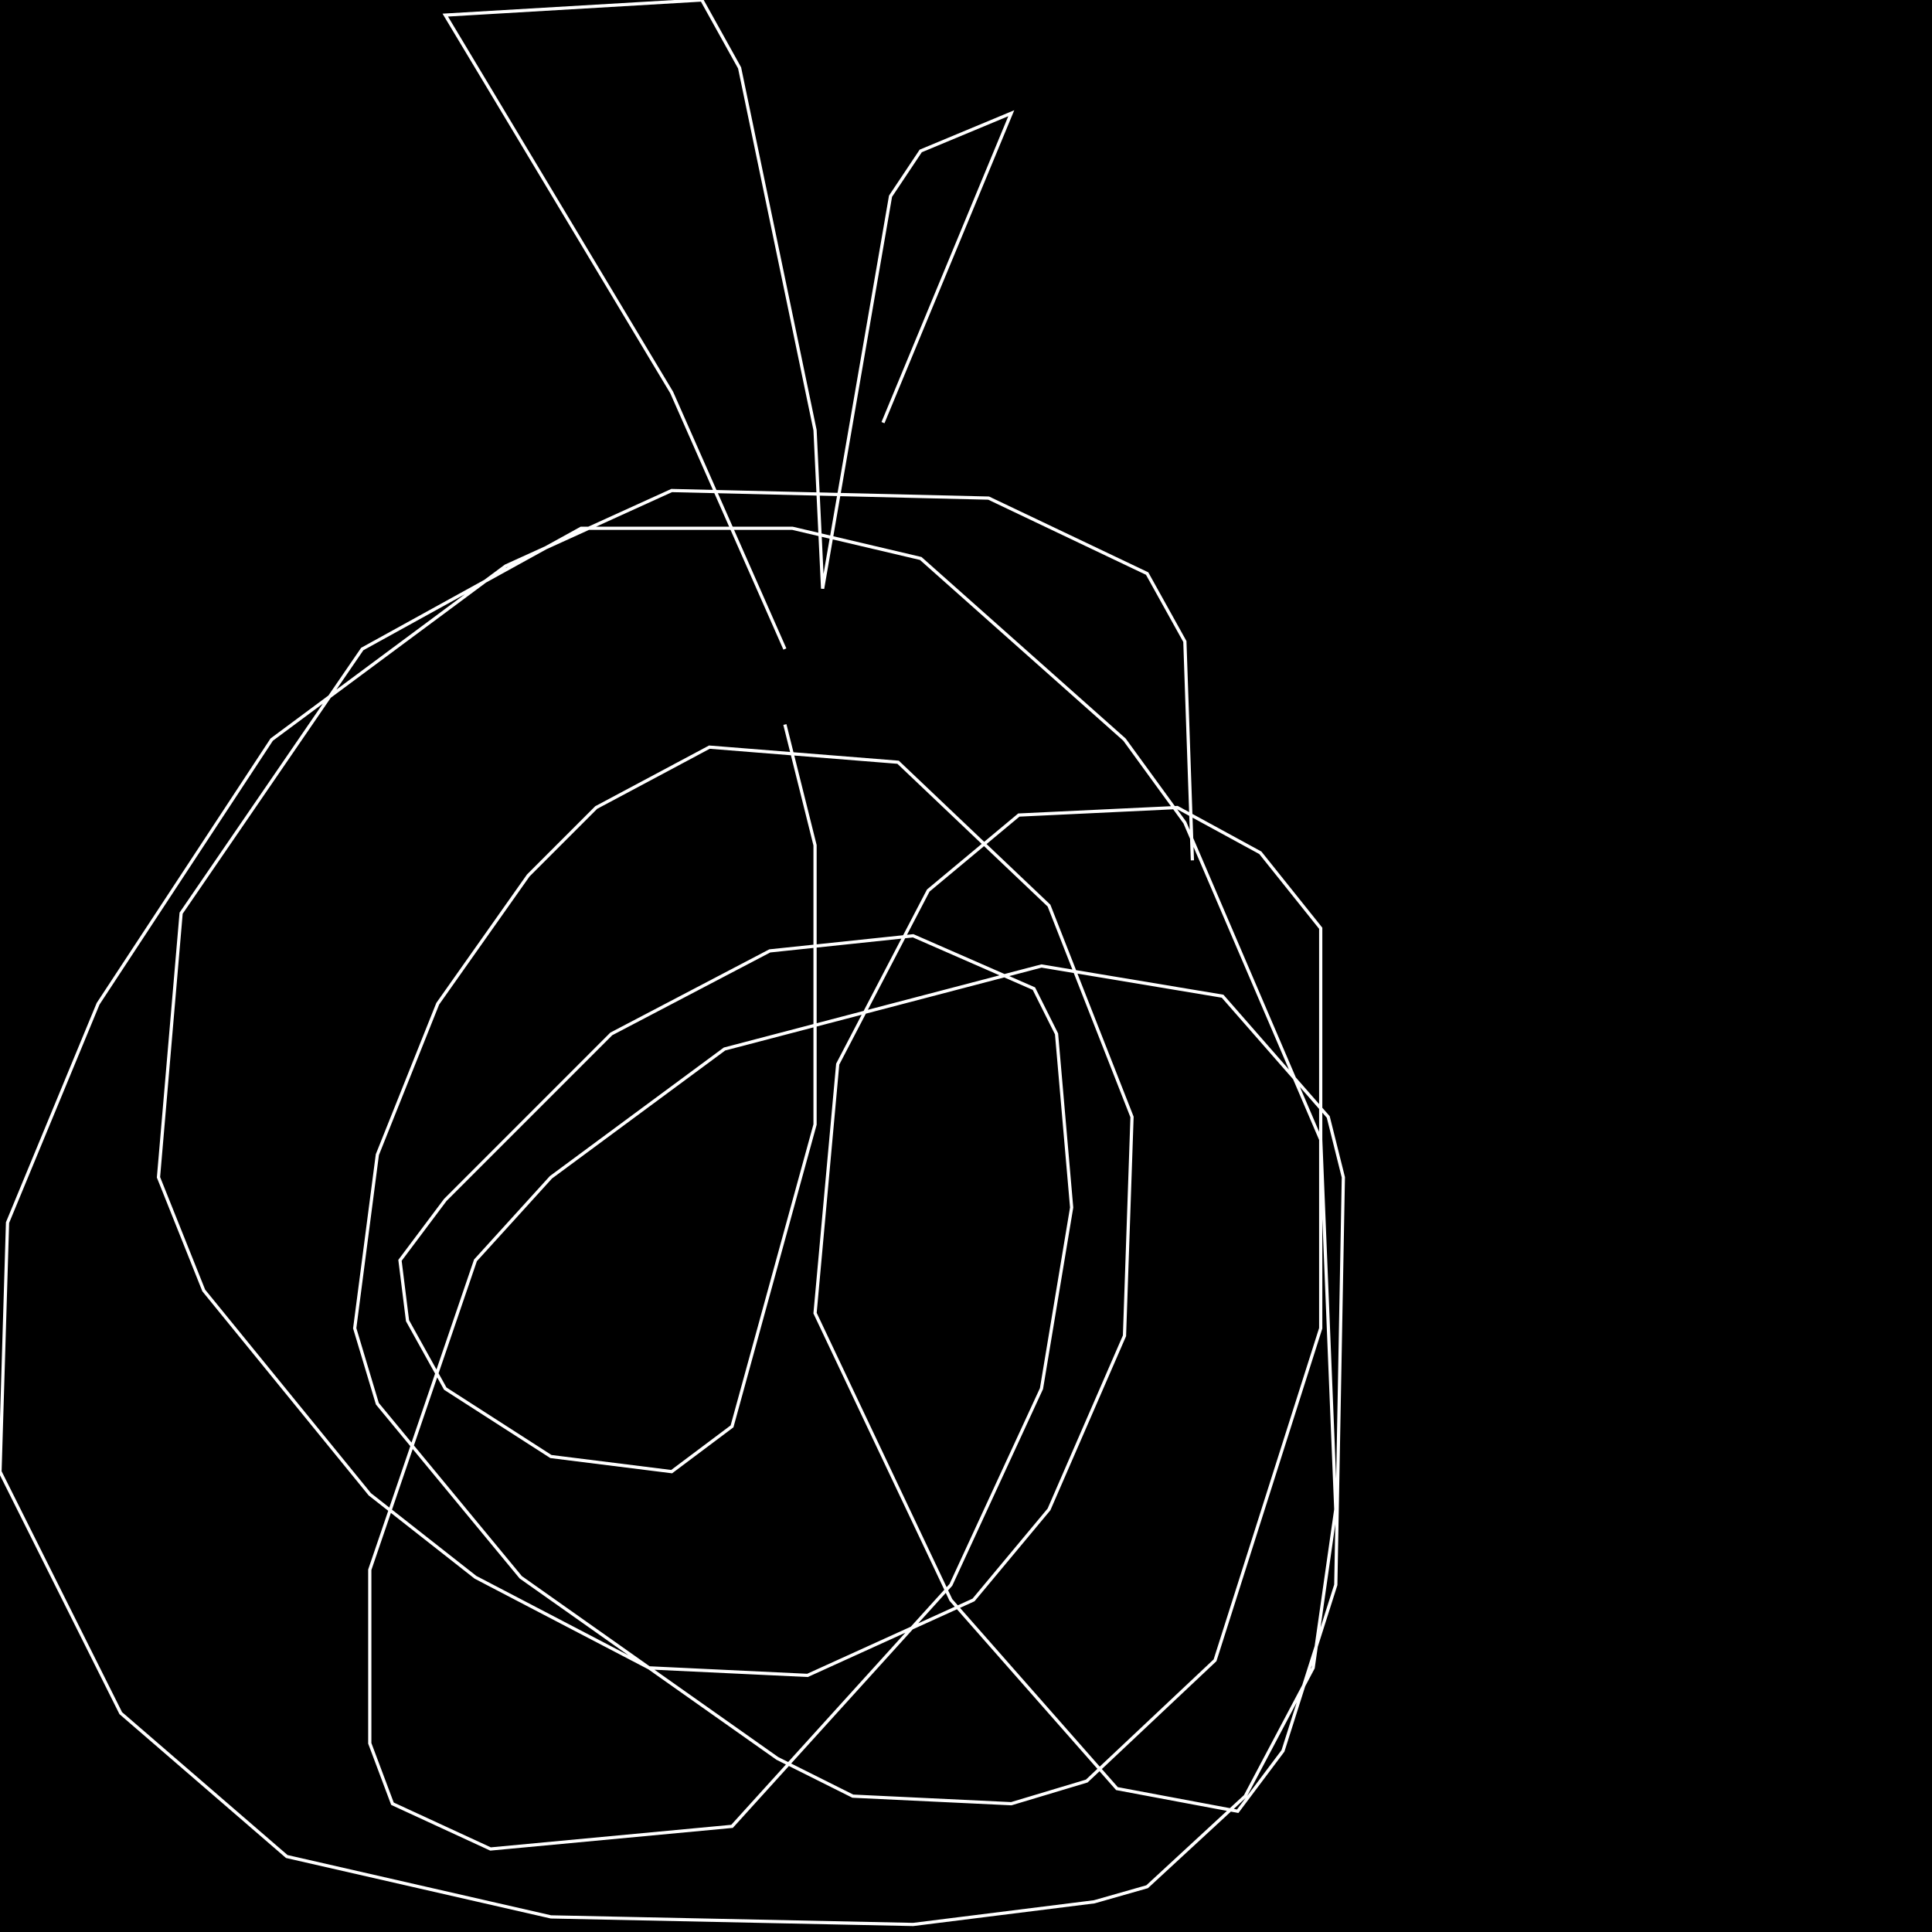 <?xml version="1.0" encoding="UTF-8" standalone="no"?>
<!--Created with ndjsontosvg (https:https://github.com/thompson318/ndjsontosvg) 
	from the simplified Google quickdraw data set. key_id = 5568373482061824-->
<svg width="600" height="600"
	xmlns="http://www.w3.org/2000/svg">
	xmlns:ndjsontosvg="https://github.com/thompson318/ndjsontosvg"
	xmlns:quickdraw="https://quickdraw.withgoogle.com/data"
	xmlns:scikit-surgery="https://doi.org/10.1007/s11548-020-02180-5">

	<rect width="100%" height="100%" fill="black" />
	<path d = "M 370.31 267.19 L 367.97 199.22 L 356.25 178.12 L 307.03 154.69 L 208.59 152.34 L 157.03 175.78 L 84.38 229.69 L 30.47 311.72 L 2.34 379.69 L 0.00 457.03 L 37.50 532.03 L 89.06 576.56 L 171.09 595.31 L 283.59 597.66 L 339.84 590.62 L 356.25 585.94 L 386.72 557.81 L 407.81 517.97 L 414.84 468.75 L 410.16 353.91 L 367.97 255.47 L 349.22 229.69 L 285.94 173.44 L 246.09 164.06 L 180.47 164.06 L 112.50 201.56 L 56.25 283.59 L 49.22 365.62 L 63.28 400.78 L 114.84 464.06 L 147.66 489.84 L 201.56 517.97 L 250.78 520.31 L 302.34 496.88 L 325.78 468.75 L 349.22 414.84 L 351.56 346.88 L 325.78 281.25 L 278.91 236.72 L 220.31 232.03 L 185.16 250.78 L 164.06 271.88 L 135.94 311.72 L 117.19 358.59 L 110.16 412.50 L 117.19 435.94 L 161.72 489.84 L 241.41 546.09 L 264.84 557.81 L 314.06 560.16 L 337.50 553.12 L 377.34 515.62 L 410.16 412.50 L 410.16 288.28 L 391.41 264.84 L 365.62 250.78 L 316.41 253.12 L 288.28 276.56 L 260.16 330.47 L 253.12 407.81 L 295.31 496.88 L 346.88 555.47 L 384.38 562.50 L 398.44 543.75 L 414.84 492.19 L 417.19 365.62 L 412.50 346.88 L 379.69 309.38 L 323.44 300.00 L 225.00 325.78 L 171.09 365.62 L 147.66 391.41 L 114.84 487.50 L 114.84 541.41 L 121.88 560.16 L 152.34 574.22 L 227.34 567.19 L 295.31 492.19 L 323.44 431.25 L 332.81 375.00 L 328.12 321.09 L 321.09 307.03 L 283.59 290.62 L 239.06 295.31 L 189.84 321.09 L 138.28 372.66 L 124.22 391.41 L 126.56 410.16 L 138.28 431.25 L 171.09 452.34 L 208.59 457.03 L 227.34 442.97 L 253.12 349.22 L 253.12 262.50 L 243.75 225.00" stroke="white" fill="transparent"/>
	<path d = "M 243.75 201.56 L 208.59 121.88 L 138.28 4.69 L 217.97 0.00 L 229.69 21.09 L 253.12 133.59 L 255.47 182.81 L 276.56 60.94 L 285.94 46.88 L 314.06 35.16 L 274.22 131.25" stroke="white" fill="transparent"/>
</svg>